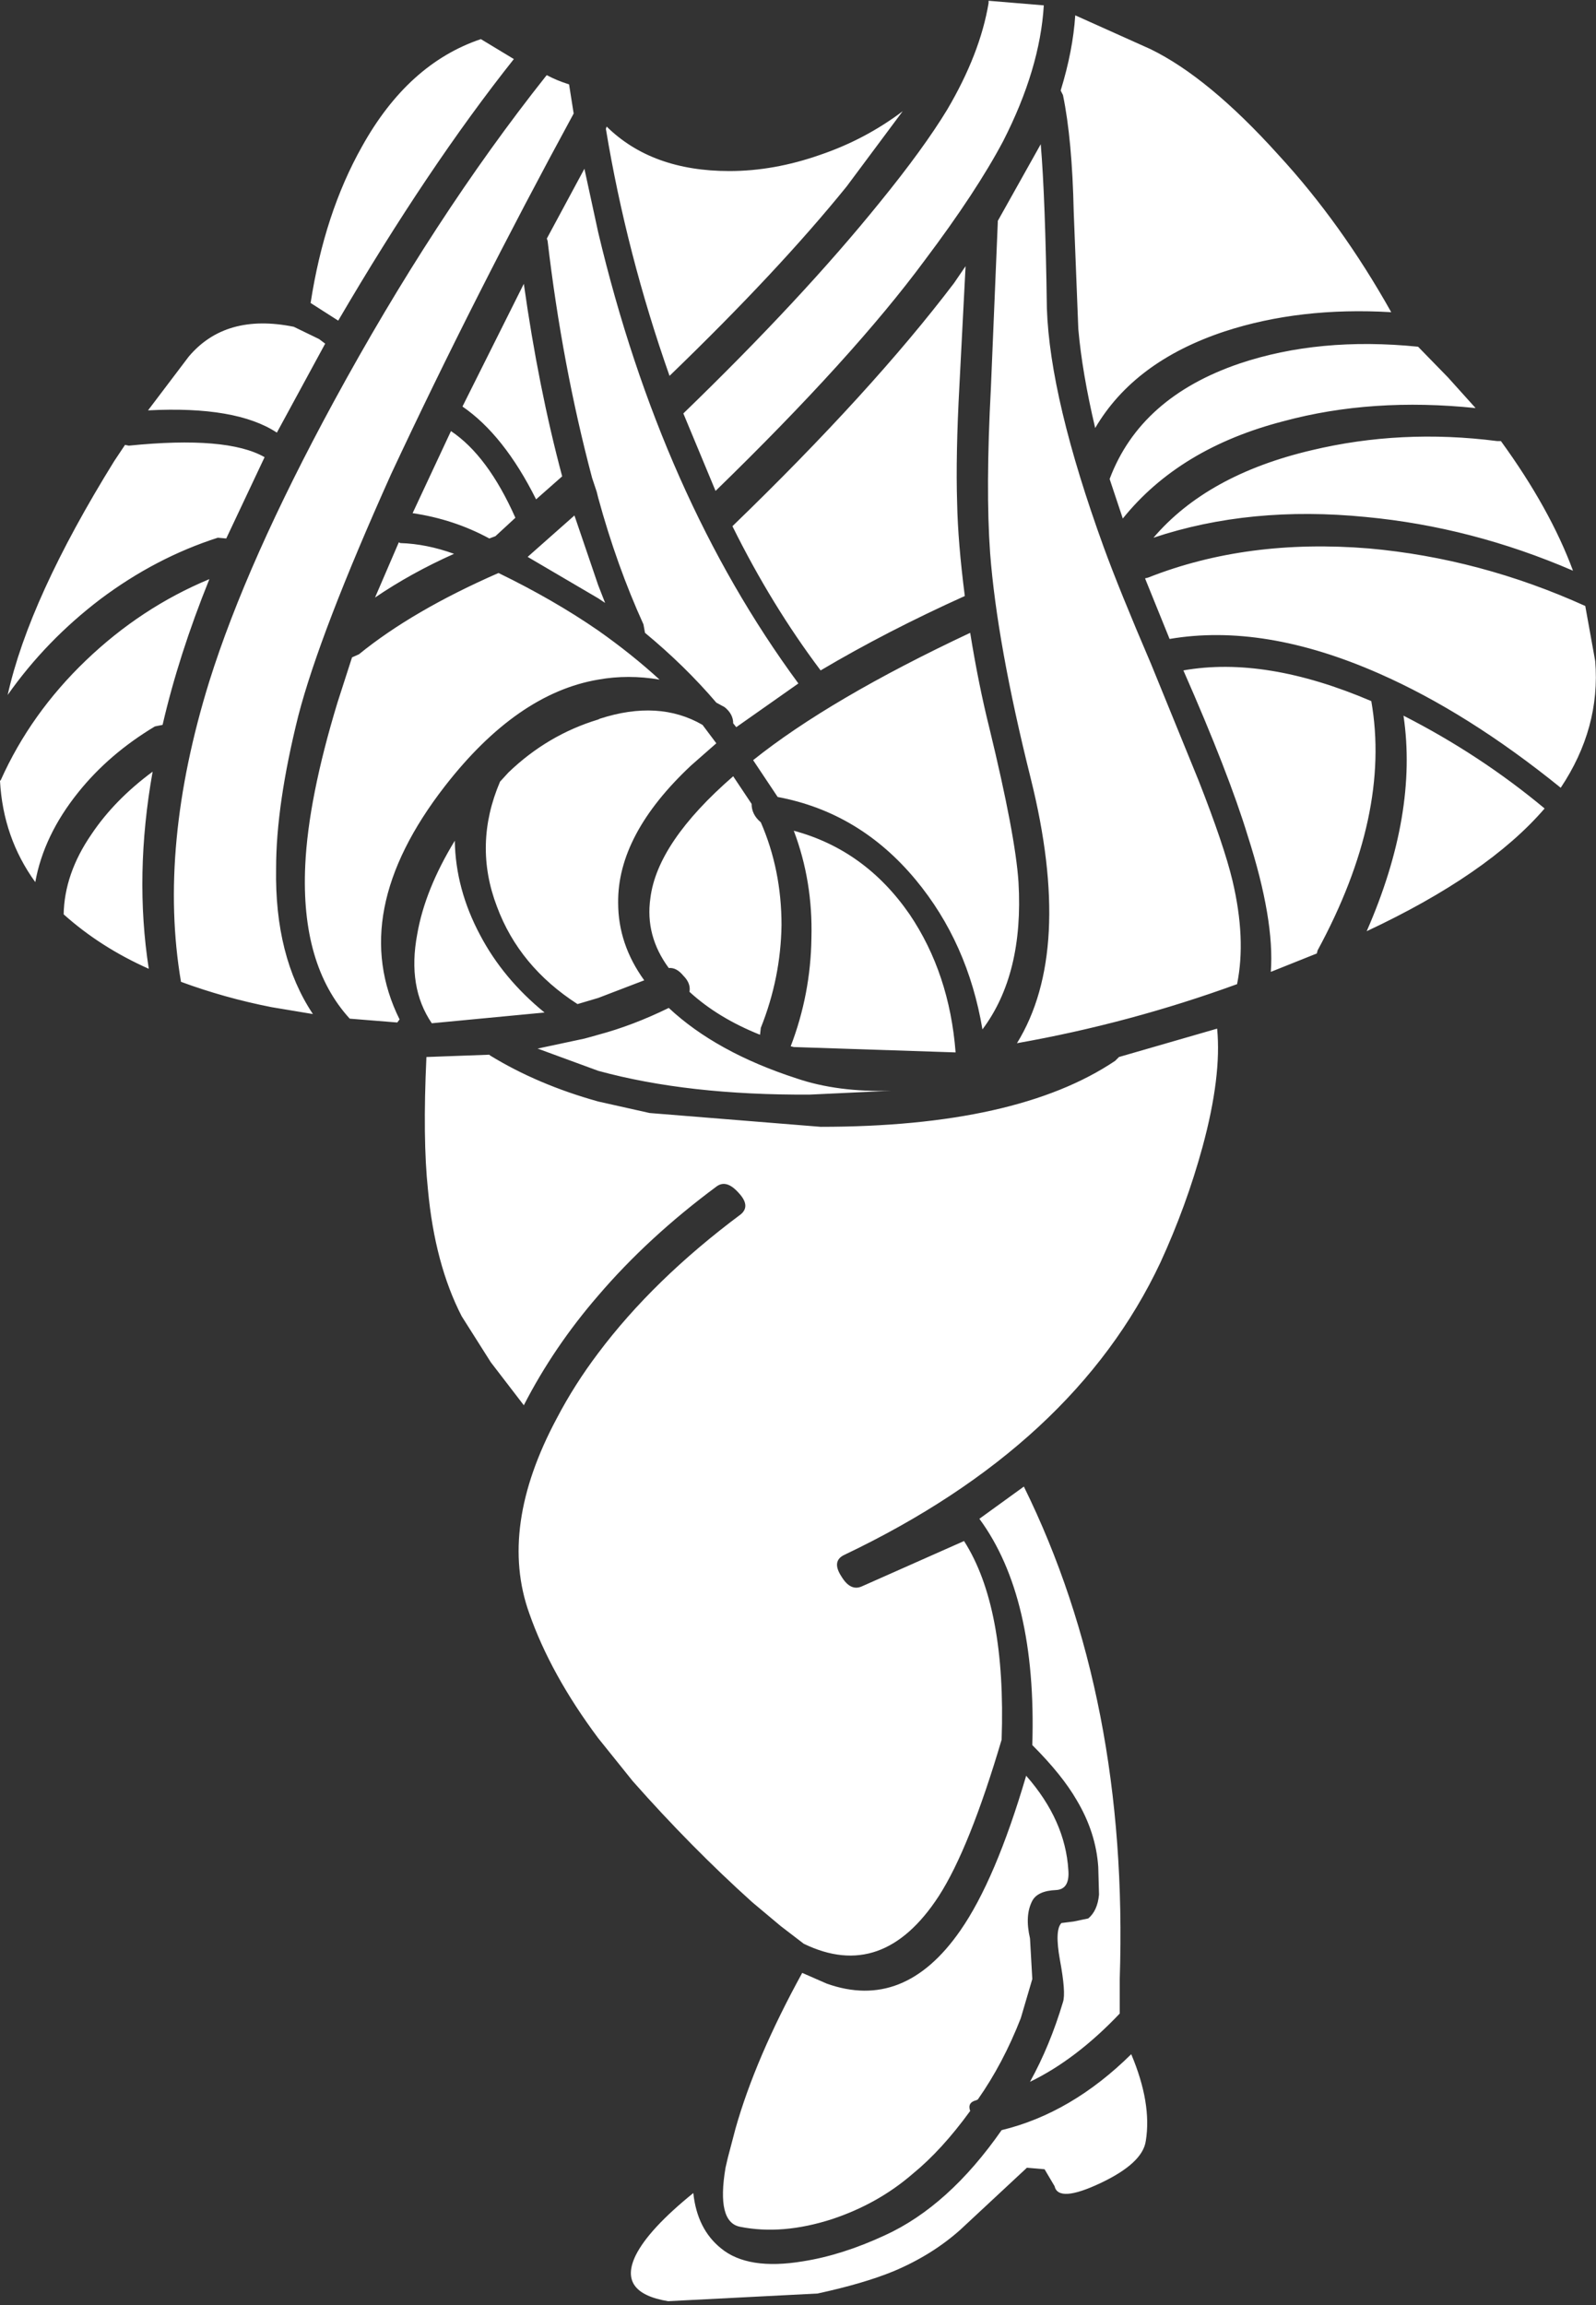 <?xml version="1.0" encoding="UTF-8" standalone="no"?>
<svg xmlns:ffdec="https://www.free-decompiler.com/flash" xmlns:xlink="http://www.w3.org/1999/xlink" ffdec:objectType="shape" height="150.25px" width="104.05px" xmlns="http://www.w3.org/2000/svg">
  <rect width="100%" height="100%" fill="#333333" stroke="none"/>
  <g transform="matrix(1.0, 0.0, 0.0, 1.0, 42.35, 44.95)">
    <path d="M22.1 -44.9 L25.7 -44.6 Q25.45 -40.45 23.05 -35.75 21.3 -32.45 17.95 -28.0 13.3 -21.7 4.3 -12.95 L2.2 -18.0 Q9.95 -25.5 15.0 -31.75 17.85 -35.25 19.4 -37.8 21.55 -41.45 22.1 -44.75 L22.1 -44.9 M27.75 -43.95 L32.65 -41.75 Q36.45 -39.9 41.0 -34.85 45.1 -30.4 48.35 -24.6 42.4 -24.95 37.5 -23.35 31.6 -21.4 29.05 -17.05 28.2 -20.65 27.95 -23.5 L27.65 -31.15 Q27.55 -35.85 26.95 -38.75 L26.8 -39.05 Q27.6 -41.65 27.75 -43.95 M-2.8 -36.7 Q0.15 -33.8 5.2 -33.8 8.1 -33.8 11.1 -34.85 14.05 -35.85 16.5 -37.7 L12.85 -32.8 Q8.4 -27.3 1.3 -20.45 -1.5 -28.4 -2.85 -36.55 L-2.8 -36.7 M-4.95 -37.55 Q-11.5 -25.5 -16.85 -14.05 -21.5 -3.7 -22.9 1.7 -24.35 7.5 -24.35 11.65 -24.45 17.4 -21.95 21.15 L-24.65 20.7 Q-27.7 20.1 -30.55 19.05 -32.05 10.25 -28.7 -0.55 -26.25 -8.35 -20.6 -18.75 -14.05 -30.8 -6.75 -40.0 L-6.7 -40.05 Q-6.05 -39.7 -5.25 -39.45 L-4.95 -37.55 M-11.0 -42.4 L-8.85 -41.1 Q-14.45 -34.05 -20.3 -24.05 L-22.1 -25.2 Q-21.2 -31.05 -18.75 -35.4 -15.75 -40.8 -11.0 -42.4 M-6.7 -29.4 L-4.25 -33.95 -3.35 -29.8 Q0.75 -12.55 9.7 -0.4 L5.65 2.45 5.45 2.2 Q5.45 1.6 4.9 1.15 L4.35 0.85 Q2.3 -1.55 -0.3 -3.7 L-0.4 -4.25 Q-2.15 -8.1 -3.35 -12.5 L-3.45 -12.9 -3.75 -13.8 Q-5.7 -21.15 -6.65 -29.25 L-6.7 -29.4 M-21.55 -22.85 L-21.15 -22.55 -24.3 -16.75 Q-26.95 -18.5 -32.7 -18.2 L-30.05 -21.7 Q-27.65 -24.55 -23.2 -23.65 L-21.55 -22.85 M-12.2 -18.45 L-8.2 -26.45 Q-7.25 -19.7 -5.7 -13.9 L-7.4 -12.4 Q-9.5 -16.6 -12.2 -18.45 M-10.05 -10.0 L-10.45 -9.85 Q-12.75 -11.1 -15.45 -11.5 L-12.95 -16.85 Q-10.55 -15.25 -8.75 -11.2 L-10.05 -10.0 M-12.75 -8.85 Q-15.55 -7.6 -17.9 -6.0 L-16.35 -9.6 -16.25 -9.55 Q-14.55 -9.5 -12.75 -8.85 M-18.95 -2.3 Q-15.45 -5.15 -9.85 -7.6 -6.25 -5.85 -3.35 -3.85 -1.15 -2.3 0.65 -0.65 -1.4 -1.0 -3.35 -0.65 -8.65 0.25 -13.35 6.3 -19.75 14.55 -16.3 21.5 L-16.45 21.7 -19.55 21.45 Q-22.75 17.95 -22.45 11.45 -22.25 7.1 -20.35 0.85 L-19.4 -2.1 -18.95 -2.3 M-9.75 6.0 L-9.2 5.4 Q-6.65 2.95 -3.35 1.95 L-3.25 1.9 Q0.6 0.65 3.45 2.3 L4.35 3.5 2.7 4.95 Q-2.1 9.45 -2.05 13.9 -2.05 16.6 -0.35 18.95 L-3.35 20.1 -4.7 20.5 Q-8.5 18.05 -9.95 14.15 -11.5 10.1 -9.75 6.0 M-2.9 -5.65 L-3.35 -5.95 -7.95 -8.65 -4.9 -11.35 -3.35 -6.8 -2.9 -5.65 M6.75 4.6 Q11.75 0.6 20.9 -3.7 21.45 -0.3 22.15 2.5 23.85 9.5 24.05 12.55 24.4 18.55 21.7 22.15 20.75 16.5 17.35 12.4 13.7 8.0 8.35 7.0 L6.75 4.6 M7.25 8.65 Q8.6 11.75 8.6 15.35 8.55 18.8 7.25 22.05 L7.2 22.5 Q4.45 21.4 2.6 19.7 2.7 19.15 2.2 18.65 1.75 18.1 1.25 18.15 -0.3 16.05 0.05 13.6 0.5 9.95 5.45 5.65 L6.65 7.45 Q6.65 8.15 7.25 8.65 M5.4 -10.65 Q14.5 -19.45 19.85 -26.5 L20.6 -27.6 20.2 -19.85 Q19.95 -15.25 20.05 -12.15 20.1 -9.6 20.55 -6.1 15.45 -3.8 11.15 -1.25 7.95 -5.5 5.4 -10.65 M-33.95 -15.9 Q-27.55 -16.55 -25.1 -15.15 L-27.6 -9.85 -28.15 -9.9 Q-32.2 -8.6 -35.8 -5.9 -39.35 -3.2 -41.85 0.35 -40.45 -5.95 -34.9 -14.9 L-34.2 -15.95 -33.95 -15.9 M-32.25 2.4 Q-35.25 4.2 -37.25 6.7 -39.5 9.5 -40.05 12.55 -42.15 9.65 -42.35 5.95 L-42.3 5.9 Q-40.35 1.55 -36.75 -1.9 -33.15 -5.35 -28.7 -7.2 -30.7 -2.25 -31.75 2.3 L-32.25 2.4 M-32.4 5.35 Q-33.6 12.1 -32.65 18.2 -35.8 16.8 -38.2 14.65 -38.15 12.0 -36.4 9.45 -34.9 7.2 -32.4 5.35 M10.55 16.2 Q10.65 12.5 9.4 9.2 14.05 10.45 16.95 14.65 19.55 18.5 19.95 23.65 L9.4 23.3 9.2 23.25 Q10.5 19.85 10.55 16.2 M1.25 20.75 Q4.35 23.65 9.6 25.35 12.25 26.25 15.75 26.15 L10.45 26.4 Q2.5 26.45 -3.35 24.85 L-7.3 23.4 -4.25 22.75 -3.7 22.6 -3.35 22.5 Q-1.1 21.9 1.25 20.75 M5.8 32.8 Q5.0 31.9 4.35 32.4 -0.1 35.7 -3.35 39.5 -6.25 42.85 -8.2 46.65 L-10.35 43.85 -12.25 40.85 Q-14.0 37.45 -14.45 32.6 -14.8 29.3 -14.55 23.95 L-10.45 23.8 -10.4 23.85 Q-7.3 25.75 -3.35 26.85 L0.0 27.6 11.15 28.5 Q23.95 28.5 30.35 24.2 L30.6 23.95 37.0 22.1 Q37.3 25.2 36.05 29.8 35.0 33.65 33.3 37.35 27.7 49.25 12.7 56.4 11.85 56.8 12.5 57.8 13.1 58.8 13.85 58.45 L20.5 55.5 Q23.25 59.8 22.95 68.45 20.85 75.55 18.85 78.65 15.2 84.25 10.05 81.75 L8.55 80.6 6.7 79.05 Q2.7 75.45 -1.1 71.15 L-3.35 68.35 Q-6.45 64.2 -7.85 60.2 -9.85 54.6 -6.05 47.5 -4.9 45.3 -3.35 43.25 0.25 38.45 5.95 34.2 6.6 33.65 5.8 32.8 M-15.15 15.95 Q-14.65 13.05 -12.7 9.85 -12.65 13.0 -11.05 16.0 -9.55 18.85 -6.85 21.05 L-14.2 21.75 Q-15.8 19.4 -15.15 15.95 M59.4 6.4 Q53.35 1.5 47.55 -1.05 40.05 -4.35 33.9 -3.3 L32.3 -7.25 32.5 -7.3 Q38.95 -9.85 46.9 -9.2 54.15 -8.55 61.0 -5.45 L61.65 -1.85 Q62.0 2.5 59.4 6.4 M60.2 -7.75 Q53.6 -10.6 46.7 -11.25 39.15 -12.0 32.85 -9.9 36.35 -14.0 43.15 -15.6 49.0 -17.0 55.25 -16.2 L55.5 -16.2 Q58.7 -11.8 60.2 -7.75 M53.85 -18.35 Q47.1 -19.05 41.35 -17.5 34.55 -15.75 30.85 -11.15 L30.0 -13.7 30.0 -13.75 Q32.0 -19.05 38.45 -21.25 43.65 -23.0 50.1 -22.35 L52.05 -20.35 53.85 -18.35 M22.7 -30.55 L25.5 -35.55 Q25.8 -32.0 25.9 -24.85 26.1 -18.95 29.6 -9.3 30.6 -6.55 32.7 -1.65 L35.8 5.95 Q37.45 10.15 38.0 12.45 38.9 16.25 38.3 19.2 31.3 21.75 23.95 23.05 27.65 17.05 24.85 5.8 22.65 -3.0 22.2 -8.9 21.9 -13.05 22.25 -19.65 L22.7 -30.45 22.7 -30.55 M47.05 0.75 Q48.35 8.15 43.55 17.0 L43.5 17.2 40.5 18.4 Q40.75 15.0 39.0 9.55 37.75 5.45 34.8 -1.25 40.15 -2.2 47.05 0.75 M24.4 51.95 Q31.25 65.85 30.65 84.05 L30.65 86.3 Q27.8 89.3 24.8 90.75 26.1 88.4 26.95 85.55 27.15 84.95 26.75 82.8 26.4 80.85 26.85 80.4 L27.65 80.3 28.6 80.1 Q29.2 79.6 29.3 78.55 L29.25 76.75 Q29.1 74.5 27.85 72.4 26.9 70.75 24.95 68.8 25.25 59.15 21.5 54.05 L24.4 51.95 M46.75 15.75 Q50.1 8.1 49.15 1.7 54.15 4.25 58.35 7.75 54.65 12.05 46.75 15.75 M26.5 78.25 Q25.3 78.3 24.95 78.95 24.45 79.9 24.8 81.4 L24.95 84.05 24.2 86.6 Q23.05 89.55 21.4 91.9 L21.3 91.95 Q20.7 92.1 20.9 92.65 19.05 95.2 17.15 96.75 14.9 98.7 11.9 99.7 8.65 100.75 5.9 100.2 4.35 99.9 4.95 96.35 L5.1 95.7 5.6 93.8 Q6.9 89.2 9.95 83.65 L11.55 84.35 Q16.6 86.15 20.25 80.9 22.55 77.6 24.55 70.8 27.1 73.7 27.3 76.95 27.4 78.2 26.5 78.25 M29.4 97.35 Q26.65 98.65 26.4 97.55 L25.75 96.45 24.6 96.35 20.25 100.4 Q18.4 102.05 15.9 103.1 13.95 103.9 10.95 104.55 L1.2 105.05 Q-2.1 104.5 -0.9 102.05 -0.05 100.35 2.85 98.0 3.1 100.35 4.65 101.6 6.4 103.05 10.0 102.45 12.55 102.05 15.35 100.75 19.5 98.85 22.95 93.9 27.5 92.8 31.4 88.95 32.75 92.15 32.35 94.6 32.15 96.05 29.4 97.35" fill="#ffffff" fill-rule="evenodd" stroke="none"/>
  </g>
</svg>

